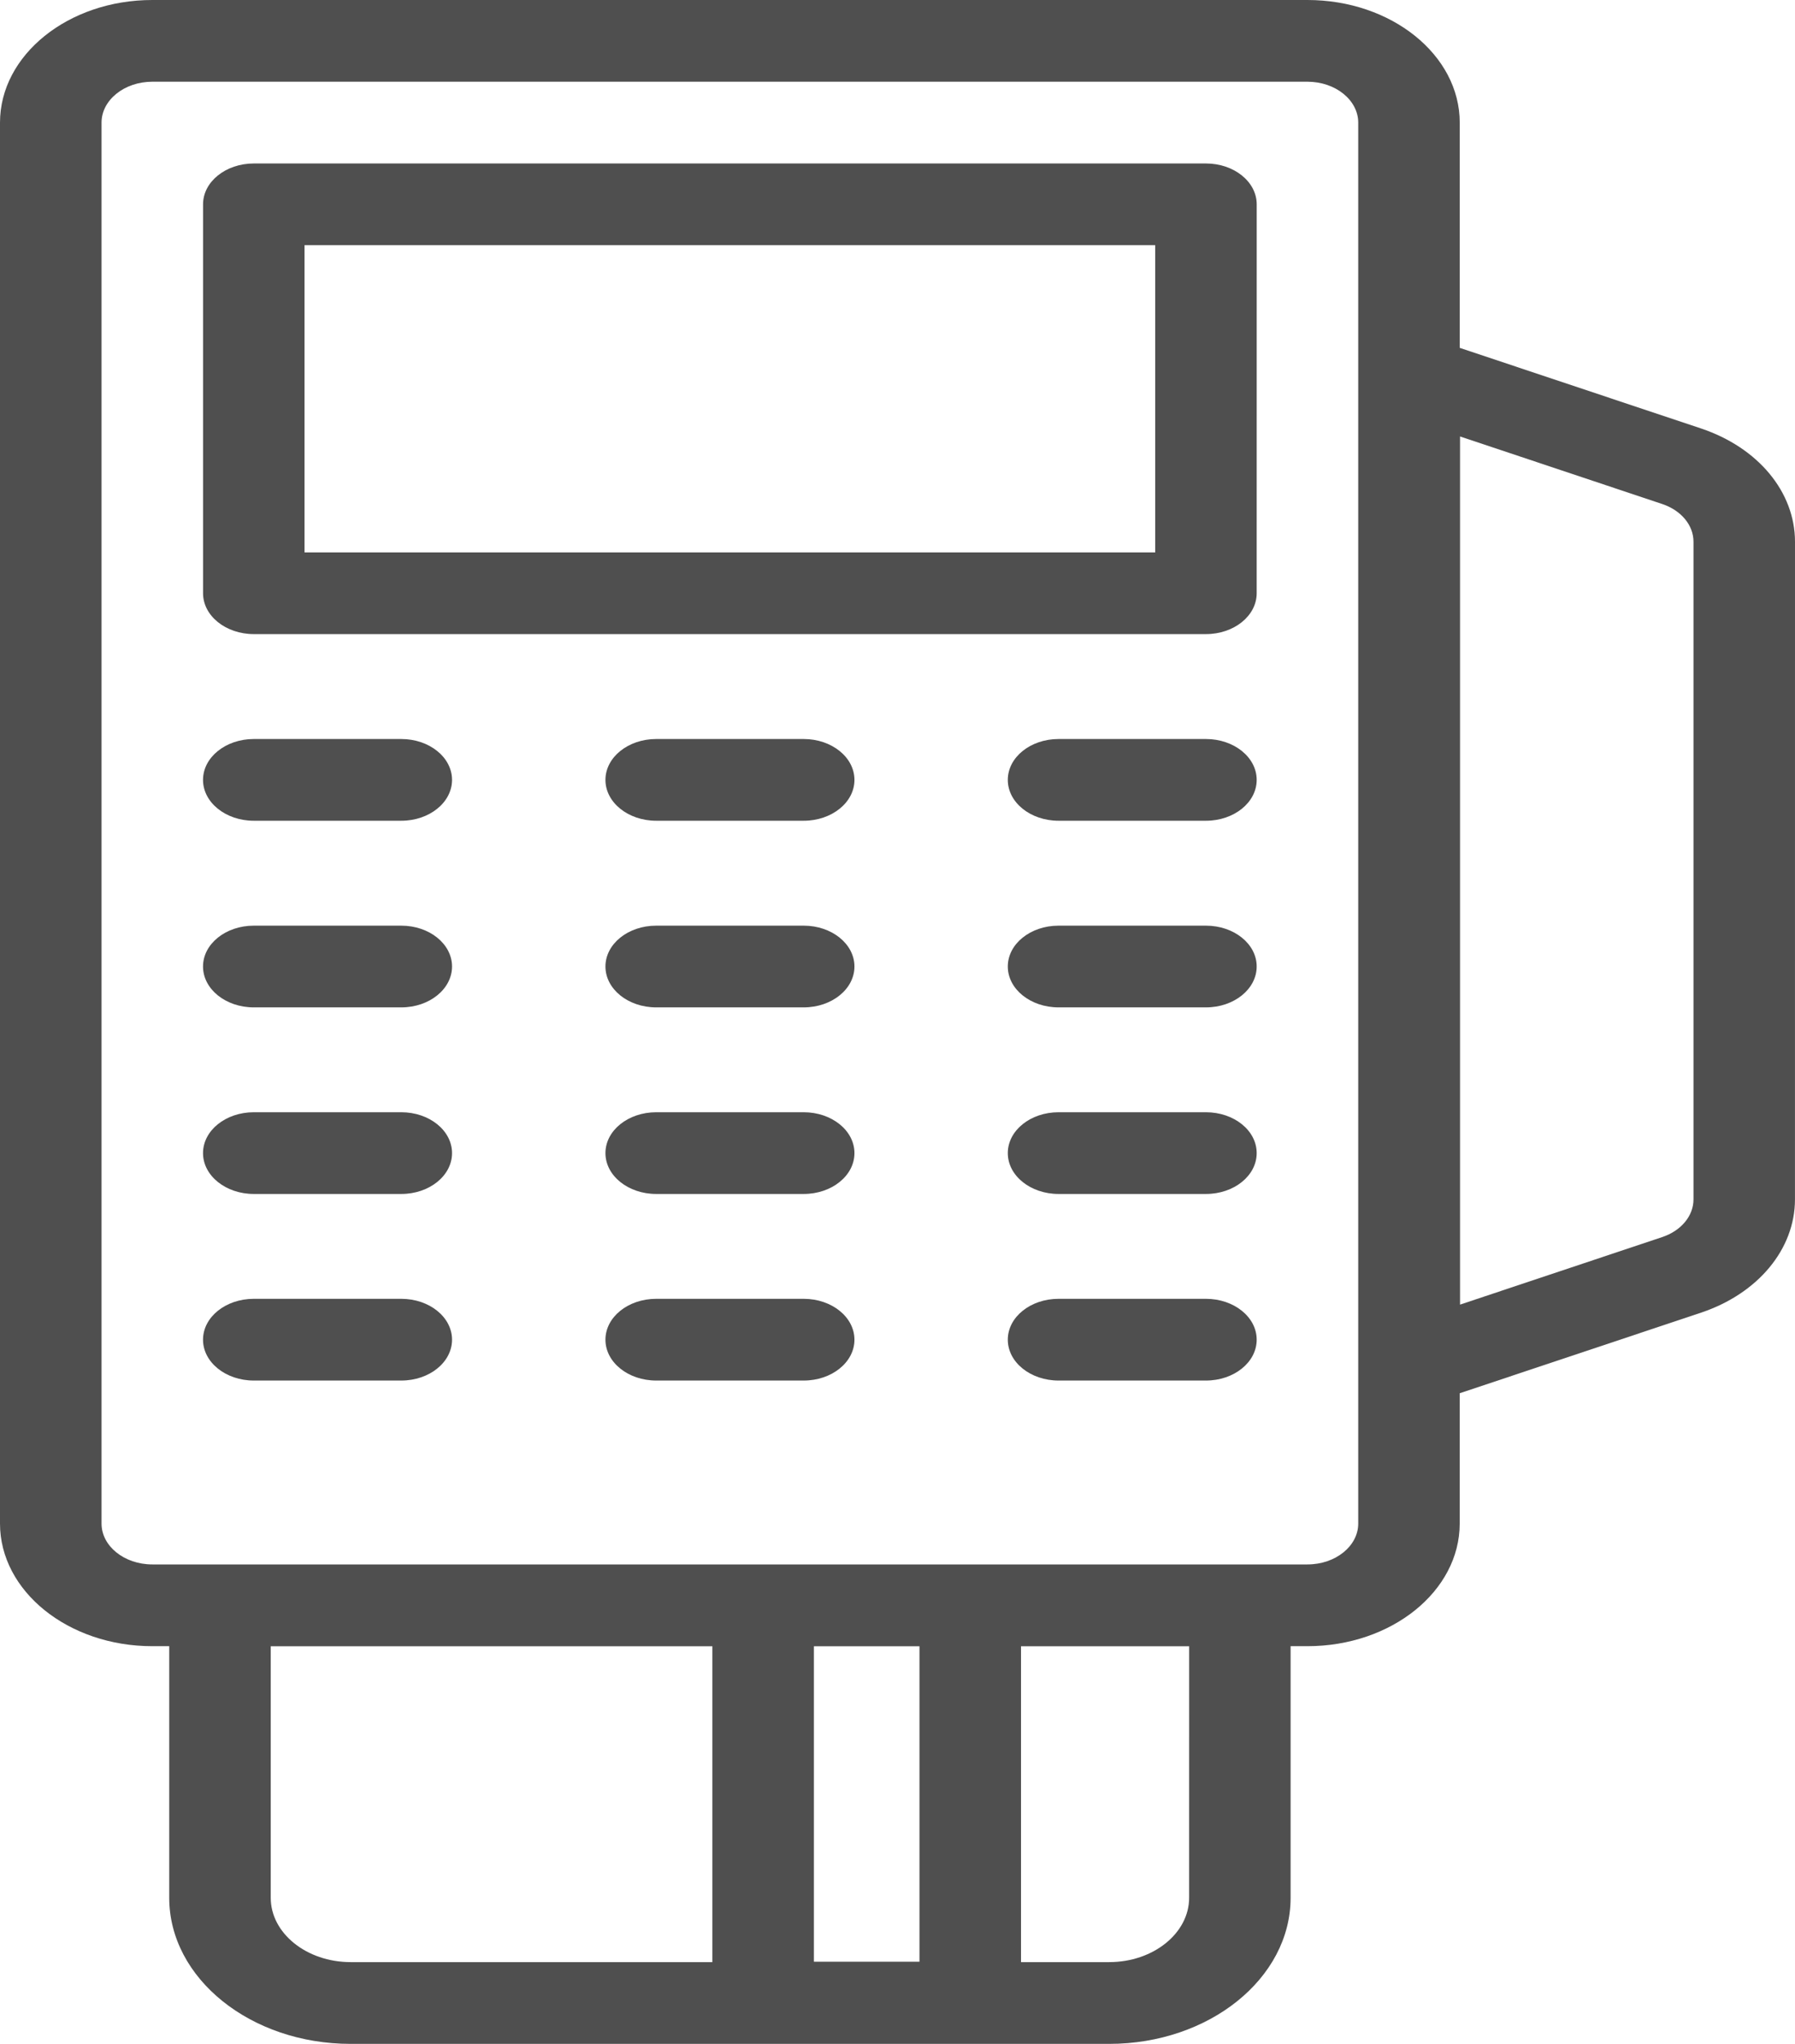 <svg width="58" height="66" viewBox="0 0 58 66" fill="none" xmlns="http://www.w3.org/2000/svg">
<path d="M42.247 0H4.92C2.207 0 0 1.776 0 3.959V49.199C0 51.383 2.207 53.158 4.92 53.158H5.468V61.283C5.468 63.884 8.097 66 11.329 66H35.84C39.072 66 41.702 63.884 41.702 61.283V53.158H42.246C44.959 53.158 47.166 51.383 47.166 49.199V44.99L54.969 42.386C56.81 41.768 57.999 40.334 57.999 38.729L58 17.495C58 15.889 56.812 14.456 54.967 13.837L47.167 11.233L47.167 3.959C47.167 1.776 44.96 0 42.247 0L42.247 0ZM47.177 14.094L53.708 16.275C54.323 16.481 54.72 16.958 54.72 17.494V38.728C54.72 39.265 54.323 39.741 53.711 39.947L47.177 42.128L47.177 14.094ZM26.299 63.347V53.16H29.71V63.347H26.299ZM8.748 61.283V53.16H23.018V63.36H11.33C9.907 63.36 8.748 62.427 8.748 61.283V61.283ZM38.423 61.283C38.423 62.427 37.264 63.36 35.842 63.36H32.991V53.16H38.424L38.423 61.283ZM43.887 49.199C43.887 49.926 43.151 50.518 42.248 50.518H4.92C4.017 50.518 3.281 49.926 3.281 49.199V3.959C3.281 3.232 4.017 2.639 4.92 2.639H42.248C43.151 2.639 43.887 3.232 43.887 3.959V49.199Z" fill="#4F4F4F"/>
<path d="M38.967 5.279H8.201C7.294 5.279 6.561 5.869 6.561 6.598V19.157C6.561 19.886 7.295 20.476 8.201 20.476H38.967C39.873 20.476 40.606 19.886 40.606 19.157L40.607 6.599C40.607 5.869 39.873 5.279 38.967 5.279V5.279ZM37.327 17.837H9.84V7.918H37.327V17.837Z" fill="#4F4F4F"/>
<path d="M12.966 23.864H8.2C7.293 23.864 6.56 24.455 6.56 25.184C6.56 25.913 7.294 26.503 8.2 26.503H12.966C13.873 26.503 14.606 25.913 14.606 25.184C14.606 24.455 13.873 23.864 12.966 23.864Z" fill="#4F4F4F"/>
<path d="M25.969 23.864H21.203C20.296 23.864 19.563 24.455 19.563 25.184C19.563 25.913 20.297 26.503 21.203 26.503H25.969C26.876 26.503 27.609 25.913 27.609 25.184C27.609 24.455 26.876 23.864 25.969 23.864Z" fill="#4F4F4F"/>
<path d="M38.967 23.864H34.204C33.297 23.864 32.564 24.455 32.564 25.184C32.564 25.913 33.298 26.503 34.204 26.503H38.967C39.873 26.503 40.606 25.913 40.606 25.184C40.607 24.455 39.873 23.864 38.967 23.864Z" fill="#4F4F4F"/>
<path d="M12.966 29.891H8.2C7.293 29.891 6.56 30.481 6.56 31.21C6.56 31.94 7.294 32.53 8.2 32.53H12.966C13.873 32.53 14.606 31.939 14.606 31.21C14.606 30.481 13.873 29.891 12.966 29.891Z" fill="#4F4F4F"/>
<path d="M25.969 29.891H21.203C20.296 29.891 19.563 30.481 19.563 31.21C19.563 31.94 20.297 32.53 21.203 32.53H25.969C26.876 32.53 27.609 31.939 27.609 31.21C27.609 30.481 26.876 29.891 25.969 29.891Z" fill="#4F4F4F"/>
<path d="M38.967 29.891H34.204C33.297 29.891 32.564 30.481 32.564 31.21C32.564 31.94 33.298 32.53 34.204 32.53H38.967C39.873 32.53 40.606 31.939 40.606 31.21C40.607 30.481 39.873 29.891 38.967 29.891Z" fill="#4F4F4F"/>
<path d="M12.966 35.916H8.2C7.293 35.916 6.56 36.506 6.56 37.236C6.56 37.965 7.294 38.555 8.2 38.555H12.966C13.873 38.555 14.606 37.965 14.606 37.236C14.606 36.506 13.873 35.916 12.966 35.916Z" fill="#4F4F4F"/>
<path d="M25.969 35.916H21.203C20.296 35.916 19.563 36.506 19.563 37.236C19.563 37.965 20.297 38.555 21.203 38.555H25.969C26.876 38.555 27.609 37.965 27.609 37.236C27.609 36.506 26.876 35.916 25.969 35.916Z" fill="#4F4F4F"/>
<path d="M38.967 35.916H34.204C33.297 35.916 32.564 36.506 32.564 37.236C32.564 37.965 33.298 38.555 34.204 38.555H38.967C39.873 38.555 40.606 37.965 40.606 37.236C40.607 36.506 39.873 35.916 38.967 35.916Z" fill="#4F4F4F"/>
<path d="M12.966 41.941H8.2C7.293 41.941 6.56 42.531 6.56 43.261C6.56 43.99 7.294 44.58 8.2 44.58H12.966C13.873 44.58 14.606 43.99 14.606 43.261C14.606 42.531 13.873 41.941 12.966 41.941Z" fill="#4F4F4F"/>
<path d="M25.969 41.941H21.203C20.296 41.941 19.563 42.531 19.563 43.261C19.563 43.99 20.297 44.58 21.203 44.58H25.969C26.876 44.58 27.609 43.99 27.609 43.261C27.609 42.531 26.876 41.941 25.969 41.941Z" fill="#4F4F4F"/>
<path d="M38.967 41.941H34.204C33.297 41.941 32.564 42.531 32.564 43.261C32.564 43.99 33.298 44.58 34.204 44.58H38.967C39.873 44.58 40.606 43.99 40.606 43.261C40.607 42.531 39.873 41.941 38.967 41.941Z" fill="#4F4F4F"/>
</svg>
